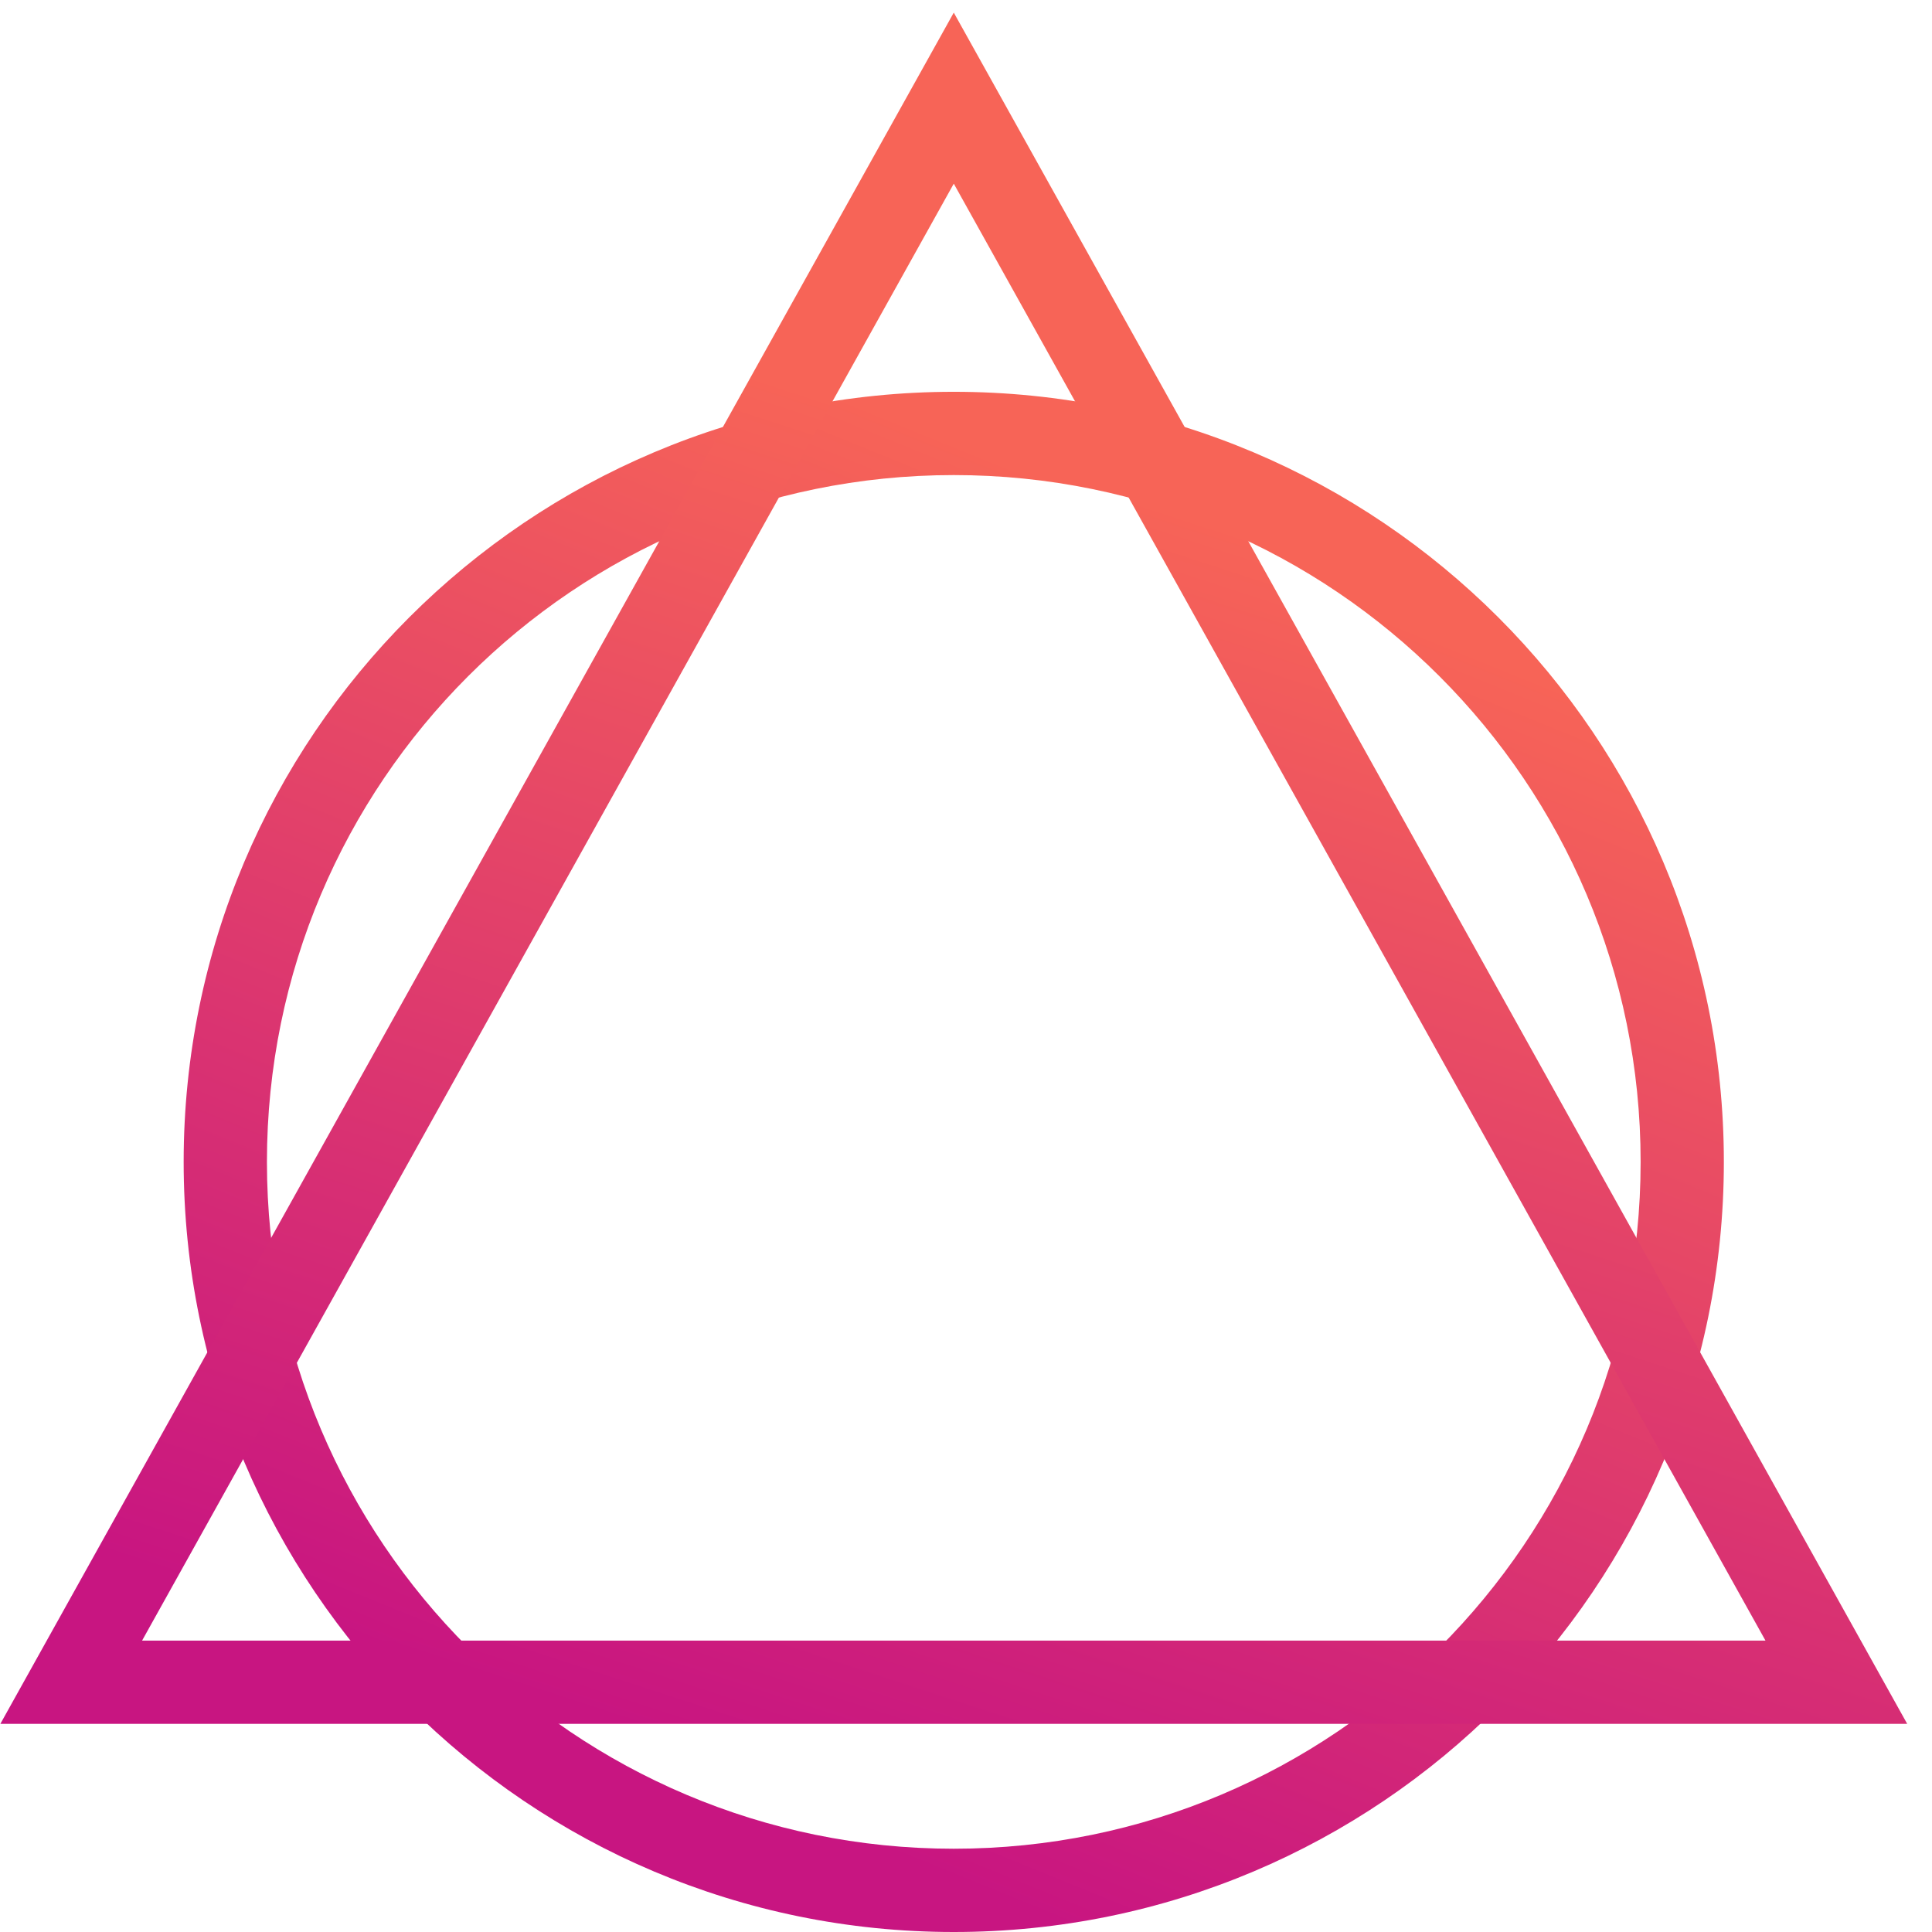 <?xml version="1.0" encoding="UTF-8"?>
<svg width="49px" height="49px" viewBox="0 0 49 49" version="1.1" xmlns="http://www.w3.org/2000/svg" xmlns:xlink="http://www.w3.org/1999/xlink">
    <!-- Generator: Sketch 46.1 (44463) - http://www.bohemiancoding.com/sketch -->
    <title>Group 7 Copy 2</title>
    <desc>Created with Sketch.</desc>
    <defs>
        <linearGradient x1="50%" y1="2.859%" x2="17.168%" y2="83.58%" id="linearGradient-1">
            <stop stop-color="#F76457" offset="0%"></stop>
            <stop stop-color="#C81581" offset="100%"></stop>
        </linearGradient>
        <linearGradient x1="50%" y1="24.443%" x2="23.485%" y2="97.526%" id="linearGradient-2">
            <stop stop-color="#F76457" offset="0%"></stop>
            <stop stop-color="#C81581" offset="100%"></stop>
        </linearGradient>
    </defs>
    <g id="Page-2" stroke="none" stroke-width="1" fill="none" fill-rule="evenodd">
        <g id="Group-7-Copy-2">
            <path d="M24.19,46.888 C33.811,46.888 41.61,39.089 41.61,29.469 C41.61,19.848 33.811,12.049 24.19,12.049 C14.569,12.049 6.77,19.848 6.77,29.469 C6.77,39.089 14.569,46.888 24.19,46.888 Z M24.19,49 C13.403,49 4.658,40.256 4.658,29.469 C4.658,18.682 13.403,9.937 24.19,9.937 C34.977,9.937 43.721,18.682 43.721,29.469 C43.721,40.256 34.977,49 24.19,49 Z" id="Oval" fill="url(#linearGradient-1)" fill-rule="nonzero"></path>
            <path d="M24.19,4.658 L3.603,41.61 L44.777,41.61 L24.19,4.658 Z M24.19,0.32 L48.371,43.721 L0.009,43.721 L24.19,0.32 Z" id="Rectangle-4" fill="url(#linearGradient-2)" fill-rule="nonzero"></path>
            <path d="" id="Path-3" stroke="#979797"></path>
        </g>
    </g>
</svg>